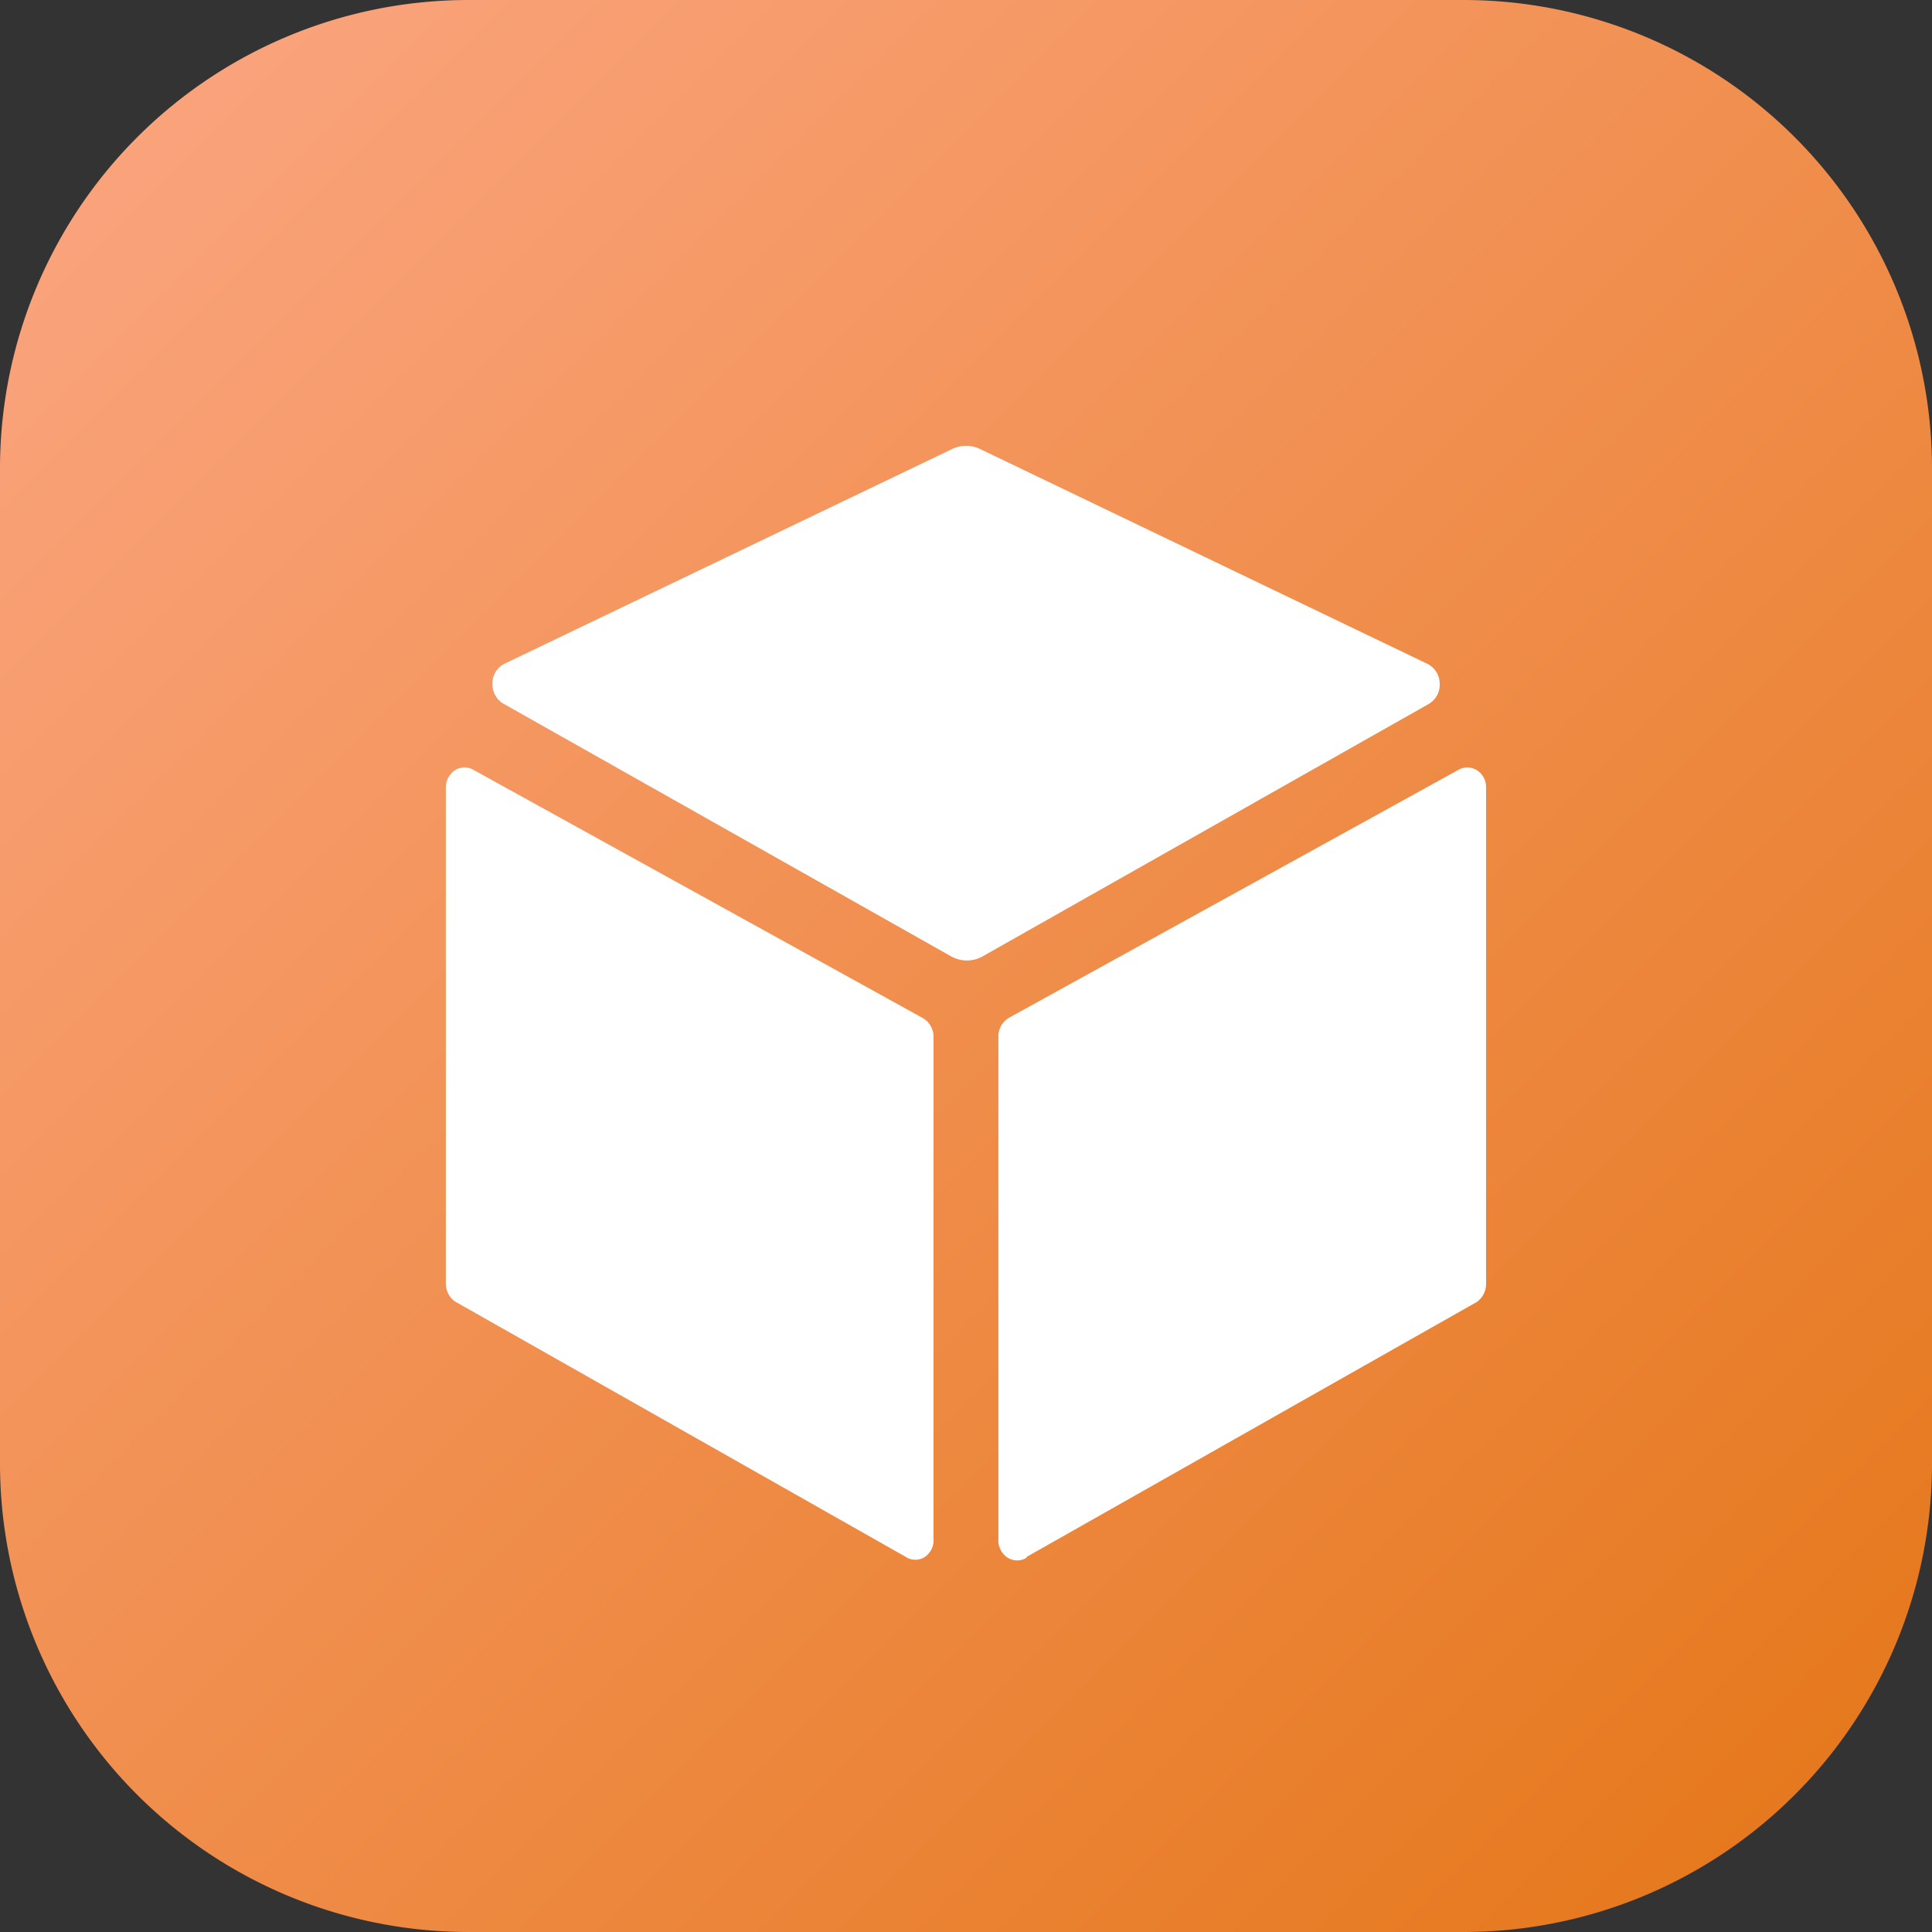 <svg xmlns="http://www.w3.org/2000/svg" fill="none" width="26" height="26"><rect width="100%" height="100%" fill="#333333" stroke="none"/><defs><linearGradient x1=".071" y1=".071" x2=".929" y2=".929" id="a"><stop offset="0%" stop-color="#FAA37C"/><stop offset="100%" stop-color="#E6791E"/></linearGradient></defs><path d="M19.696 26H6.304A6.305 6.305 0 0 1 0 19.696V6.304A6.305 6.305 0 0 1 6.304 0h13.392A6.305 6.305 0 0 1 26 6.304v13.392A6.305 6.305 0 0 1 19.696 26z" fill="url(#a)"/><path d="M19.216 8.937 13.19 6.043a.433.433 0 0 0-.377 0L6.779 8.937a.299.299 0 0 0-.153.267c0 .113.06.218.153.268l6.013 3.394c.137.08.302.08.439 0l5.999-3.394a.3.3 0 0 0 .145-.272.301.301 0 0 0-.159-.263zm-5.402 12.016 6.064-3.434a.299.299 0 0 0 .121-.244v-6.666a.271.271 0 0 0-.112-.236.24.24 0 0 0-.247-.02l-6.064 3.345a.29.29 0 0 0-.14.255v6.76a.277.277 0 0 0 .119.246.241.241 0 0 0 .259.005v-.01zM6 10.61v6.664c0 .096.046.186.122.24l6.064 3.436c.079.053.18.054.259.003a.273.273 0 0 0 .118-.248v-6.746a.292.292 0 0 0-.14-.256L6.36 10.354a.24.24 0 0 0-.247.018.281.281 0 0 0-.113.237z" fill="#FFF"/></svg>
